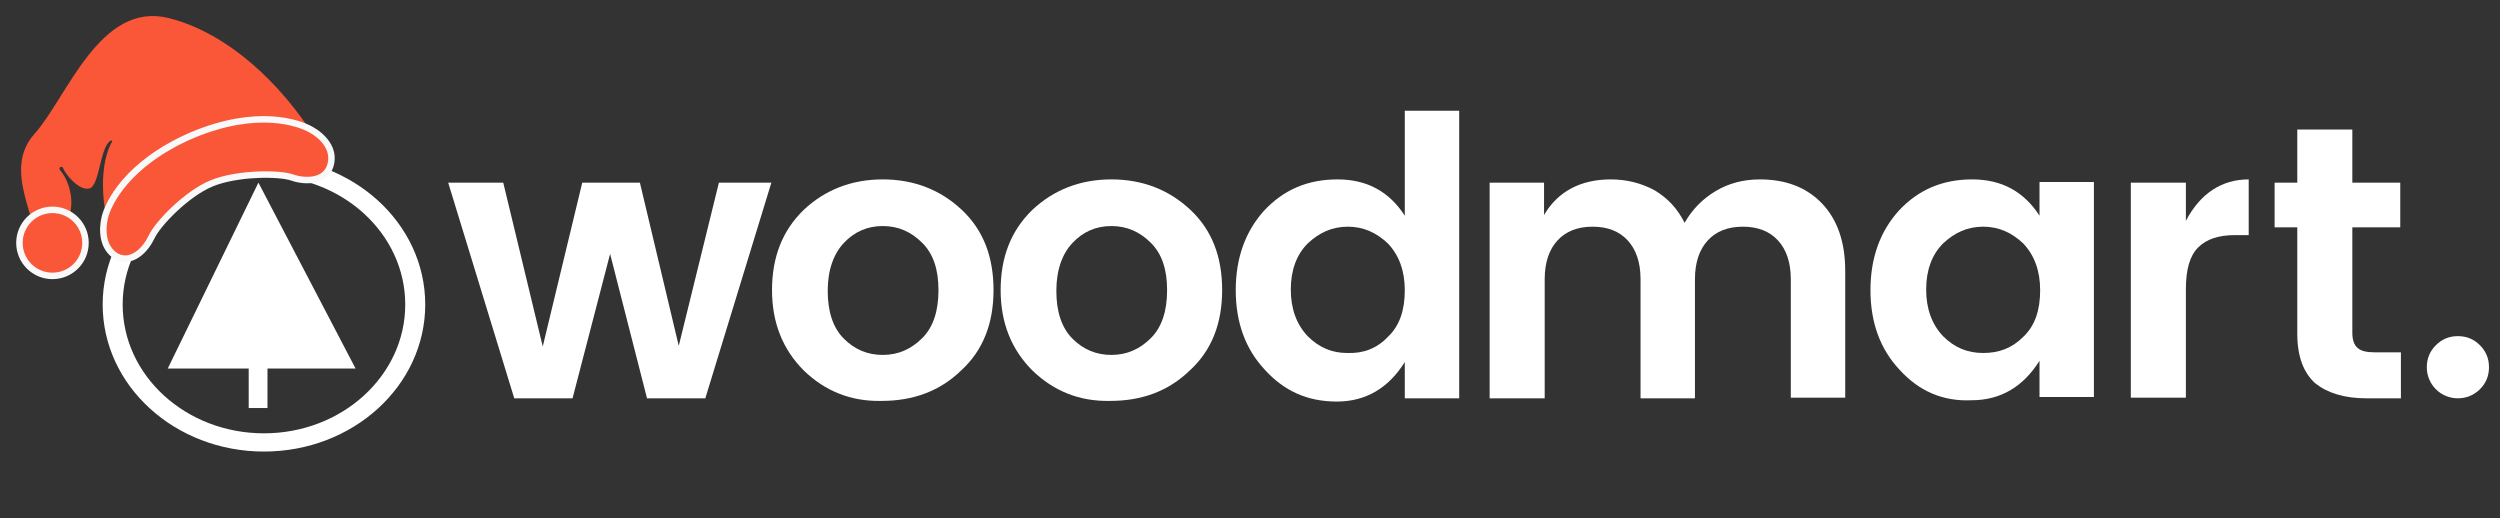 <?xml version="1.0" encoding="utf-8"?>
<svg xmlns="http://www.w3.org/2000/svg" version="1.1" id="Layer_1" x="0px" y="0px" viewBox="0 -0.5 386 80" width="386" height="80">
  <rect x="0" y="-0.5" width="386" height="80" fill="#333333" stroke="none"/>
  <path d="M111,27.7h8.1L108.9,61h-9l-5.7-22.3L88.4,61h-9L69.2,27.7h8.5L83.8,53l6.1-25.3h8.9l6,25.2L111,27.7z" style="fill: rgb(255, 255, 255);"/>
  <path d="M124.1,56.7c-3.2-3.2-4.9-7.3-4.9-12.4s1.6-9.2,4.9-12.4c3.3-3.1,7.4-4.7,12.2-4.7s8.9,1.6,12.2,4.7s4.9,7.2,4.9,12.4 c0,5.1-1.6,9.3-5,12.4c-3.3,3.2-7.4,4.7-12.3,4.7C131.4,61.5,127.4,59.9,124.1,56.7z M136.3,54.3c2.4,0,4.4-0.9,6.1-2.6 c1.7-1.7,2.5-4.2,2.5-7.4s-0.8-5.6-2.5-7.3s-3.7-2.6-6.1-2.6c-2.4,0-4.4,0.9-6,2.6c-1.6,1.7-2.5,4.2-2.5,7.4s0.8,5.7,2.5,7.4 S134,54.3,136.3,54.3z" style="fill: rgb(255, 255, 255);"/>
  <path d="M159.4,56.7c-3.2-3.2-4.9-7.3-4.9-12.4s1.6-9.2,4.9-12.4c3.3-3.1,7.4-4.7,12.2-4.7s8.9,1.6,12.2,4.7s4.9,7.2,4.9,12.4 c0,5.1-1.6,9.3-5,12.4c-3.3,3.2-7.4,4.7-12.3,4.7C166.7,61.5,162.7,59.9,159.4,56.7z M171.6,54.3c2.4,0,4.4-0.9,6.1-2.6 c1.7-1.7,2.5-4.2,2.5-7.4s-0.8-5.6-2.5-7.3s-3.7-2.6-6.1-2.6c-2.4,0-4.4,0.9-6,2.6s-2.5,4.2-2.5,7.4s0.8,5.7,2.5,7.4 C167.3,53.5,169.3,54.3,171.6,54.3z" style="fill: rgb(255, 255, 255);"/>
  <path d="M195.3,56.6c-3-3.2-4.5-7.3-4.5-12.3s1.5-9.1,4.4-12.3c3-3.2,6.7-4.8,11.3-4.8s8,1.9,10.4,5.6V16.6h8.4V61h-8.4v-5.6 c-2.5,4-6,6.1-10.5,6.1S198.3,59.9,195.3,56.6z M214.3,51.5c1.8-1.7,2.6-4.1,2.6-7.2c0-3-0.9-5.4-2.6-7.2c-1.8-1.7-3.8-2.6-6.2-2.6 s-4.4,0.9-6.2,2.6c-1.7,1.7-2.6,4.1-2.6,7.1s0.9,5.4,2.6,7.2c1.8,1.8,3.8,2.6,6.1,2.6C210.5,54.1,212.6,53.3,214.3,51.5z" style="fill: rgb(255, 255, 255);"/>
  <path d="M238.4,27.7v5c2.1-3.6,5.6-5.5,10.3-5.5c2.5,0,4.8,0.6,6.8,1.7c2,1.2,3.5,2.8,4.6,5c1.2-2.1,2.8-3.7,4.8-4.9 s4.3-1.8,6.8-1.8c4,0,7.2,1.2,9.6,3.7s3.6,6,3.6,10.4v19.6h-8.4V42.6c0-2.6-0.7-4.6-2-6s-3.1-2.1-5.4-2.1s-4.1,0.7-5.4,2.1 c-1.3,1.4-2,3.4-2,6V61h-8.4V42.6c0-2.6-0.7-4.6-2-6s-3.1-2.1-5.4-2.1c-2.3,0-4.1,0.7-5.4,2.1c-1.3,1.4-2,3.4-2,6V61H230V27.7H238.4 z" style="fill: rgb(255, 255, 255);"/>
  <path d="M293.3,56.6c-3-3.2-4.5-7.3-4.5-12.3s1.5-9.1,4.4-12.3c3-3.2,6.7-4.8,11.3-4.8c4.6,0,8,1.9,10.4,5.6v-5.2h8.4v33.2h-8.4 v-5.6c-2.5,4-6,6.1-10.5,6.1C300,61.5,296.3,59.9,293.3,56.6z M312.4,51.5c1.8-1.7,2.6-4.1,2.6-7.2c0-3-0.9-5.4-2.6-7.2 c-1.8-1.7-3.8-2.6-6.2-2.6c-2.4,0-4.4,0.9-6.2,2.6c-1.7,1.7-2.6,4.1-2.6,7.1s0.9,5.4,2.6,7.2c1.8,1.8,3.8,2.6,6.2,2.6 S310.6,53.3,312.4,51.5z" style="fill: rgb(255, 255, 255);"/>
  <path d="M337.5,27.7v5.9c2.2-4.2,5.5-6.4,9.7-6.4v8.6h-2.1c-2.5,0-4.4,0.6-5.7,1.9c-1.3,1.3-1.9,3.4-1.9,6.5v16.7H329V27.7H337.5z" style="fill: rgb(255, 255, 255);"/>
  <path d="M366.7,53.9h4V61h-5.3c-3.4,0-6-0.8-7.9-2.3c-1.8-1.6-2.8-4.1-2.8-7.7V34.6h-3.5v-6.9h3.5v-8.2h8.5v8.2h7.4v6.9h-7.4v16.3 c0,1.1,0.3,1.9,0.8,2.3C364.5,53.7,365.4,53.9,366.7,53.9z" style="fill: rgb(255, 255, 255);"/>
  <circle stroke-width="3" stroke-miterlimit="10" cx="40.1" cy="45.1" r="22.7" style="fill: rgba(255, 255, 255, 0); stroke: rgb(255, 255, 255);" transform="matrix(1.029, 0, 0, 0.938, -0.509, 4.216)"/>
  <polyline points="25.9,56.4 39.9,27.7 54.9,56.4 " style="fill: rgb(255, 255, 255);"/>
  <rect x="38.4" y="56.2" width="2.9" height="6.3" style="fill: rgb(255, 255, 255);"/>
  <g>
    <path fill="#FFFFFF" d="M384.3,56.2c0,1.4-0.5,2.5-1.4,3.4s-2.1,1.4-3.4,1.4s-2.5-0.5-3.4-1.4s-1.4-2.1-1.4-3.4 c0-1.4,0.5-2.5,1.4-3.4s2-1.4,3.4-1.4s2.5,0.5,3.4,1.4S384.3,54.8,384.3,56.2z"/>
  </g>
  <g id="l1">
    <path d="M5.3,20.2c5.1-5.7,10.1-20.6,20.8-17.9C36.7,5,45.2,14.8,49.3,21.9l-5.2,2.2L43,21.5L20.6,31l1.1,2.6 l-4.7,2c-2.6-9.6,0.2-14.1,0.3-14.2c0.1-0.1,0-0.2-0.2-0.2c-1.7,1-1.7,7-3.3,7.4s-3.7-2.2-4.1-3.2c-0.1-0.3-0.8-0.1-0.4,0.4 c1.9,2.2,3.8,8.6-3.6,12.6C6.1,33.4,0.3,25.8,5.3,20.2z" style="fill: rgb(249, 87, 56);"/>
    <path stroke="#F9F9F9" stroke-miterlimit="10" d="M16.2,33c0.5-2,3.3-8.2,13.4-12.6c10.2-4.3,16.6-1.9,18.4-0.9 s3.8,3,3,5.6c-0.8,2.5-3.9,2.5-5.9,1.8s-8.5-0.7-12.4,0.9s-8.4,6.3-9.3,8.3c-0.9,1.9-3,4.2-5.4,3C15.8,37.8,15.7,35,16.2,33z" style="fill: rgb(249, 87, 56);"/>
    <circle stroke="#F9F9F9" stroke-miterlimit="10" cx="8.1" cy="37" r="5.1" style="fill: rgb(249, 87, 56);"/>
  </g>
</svg>